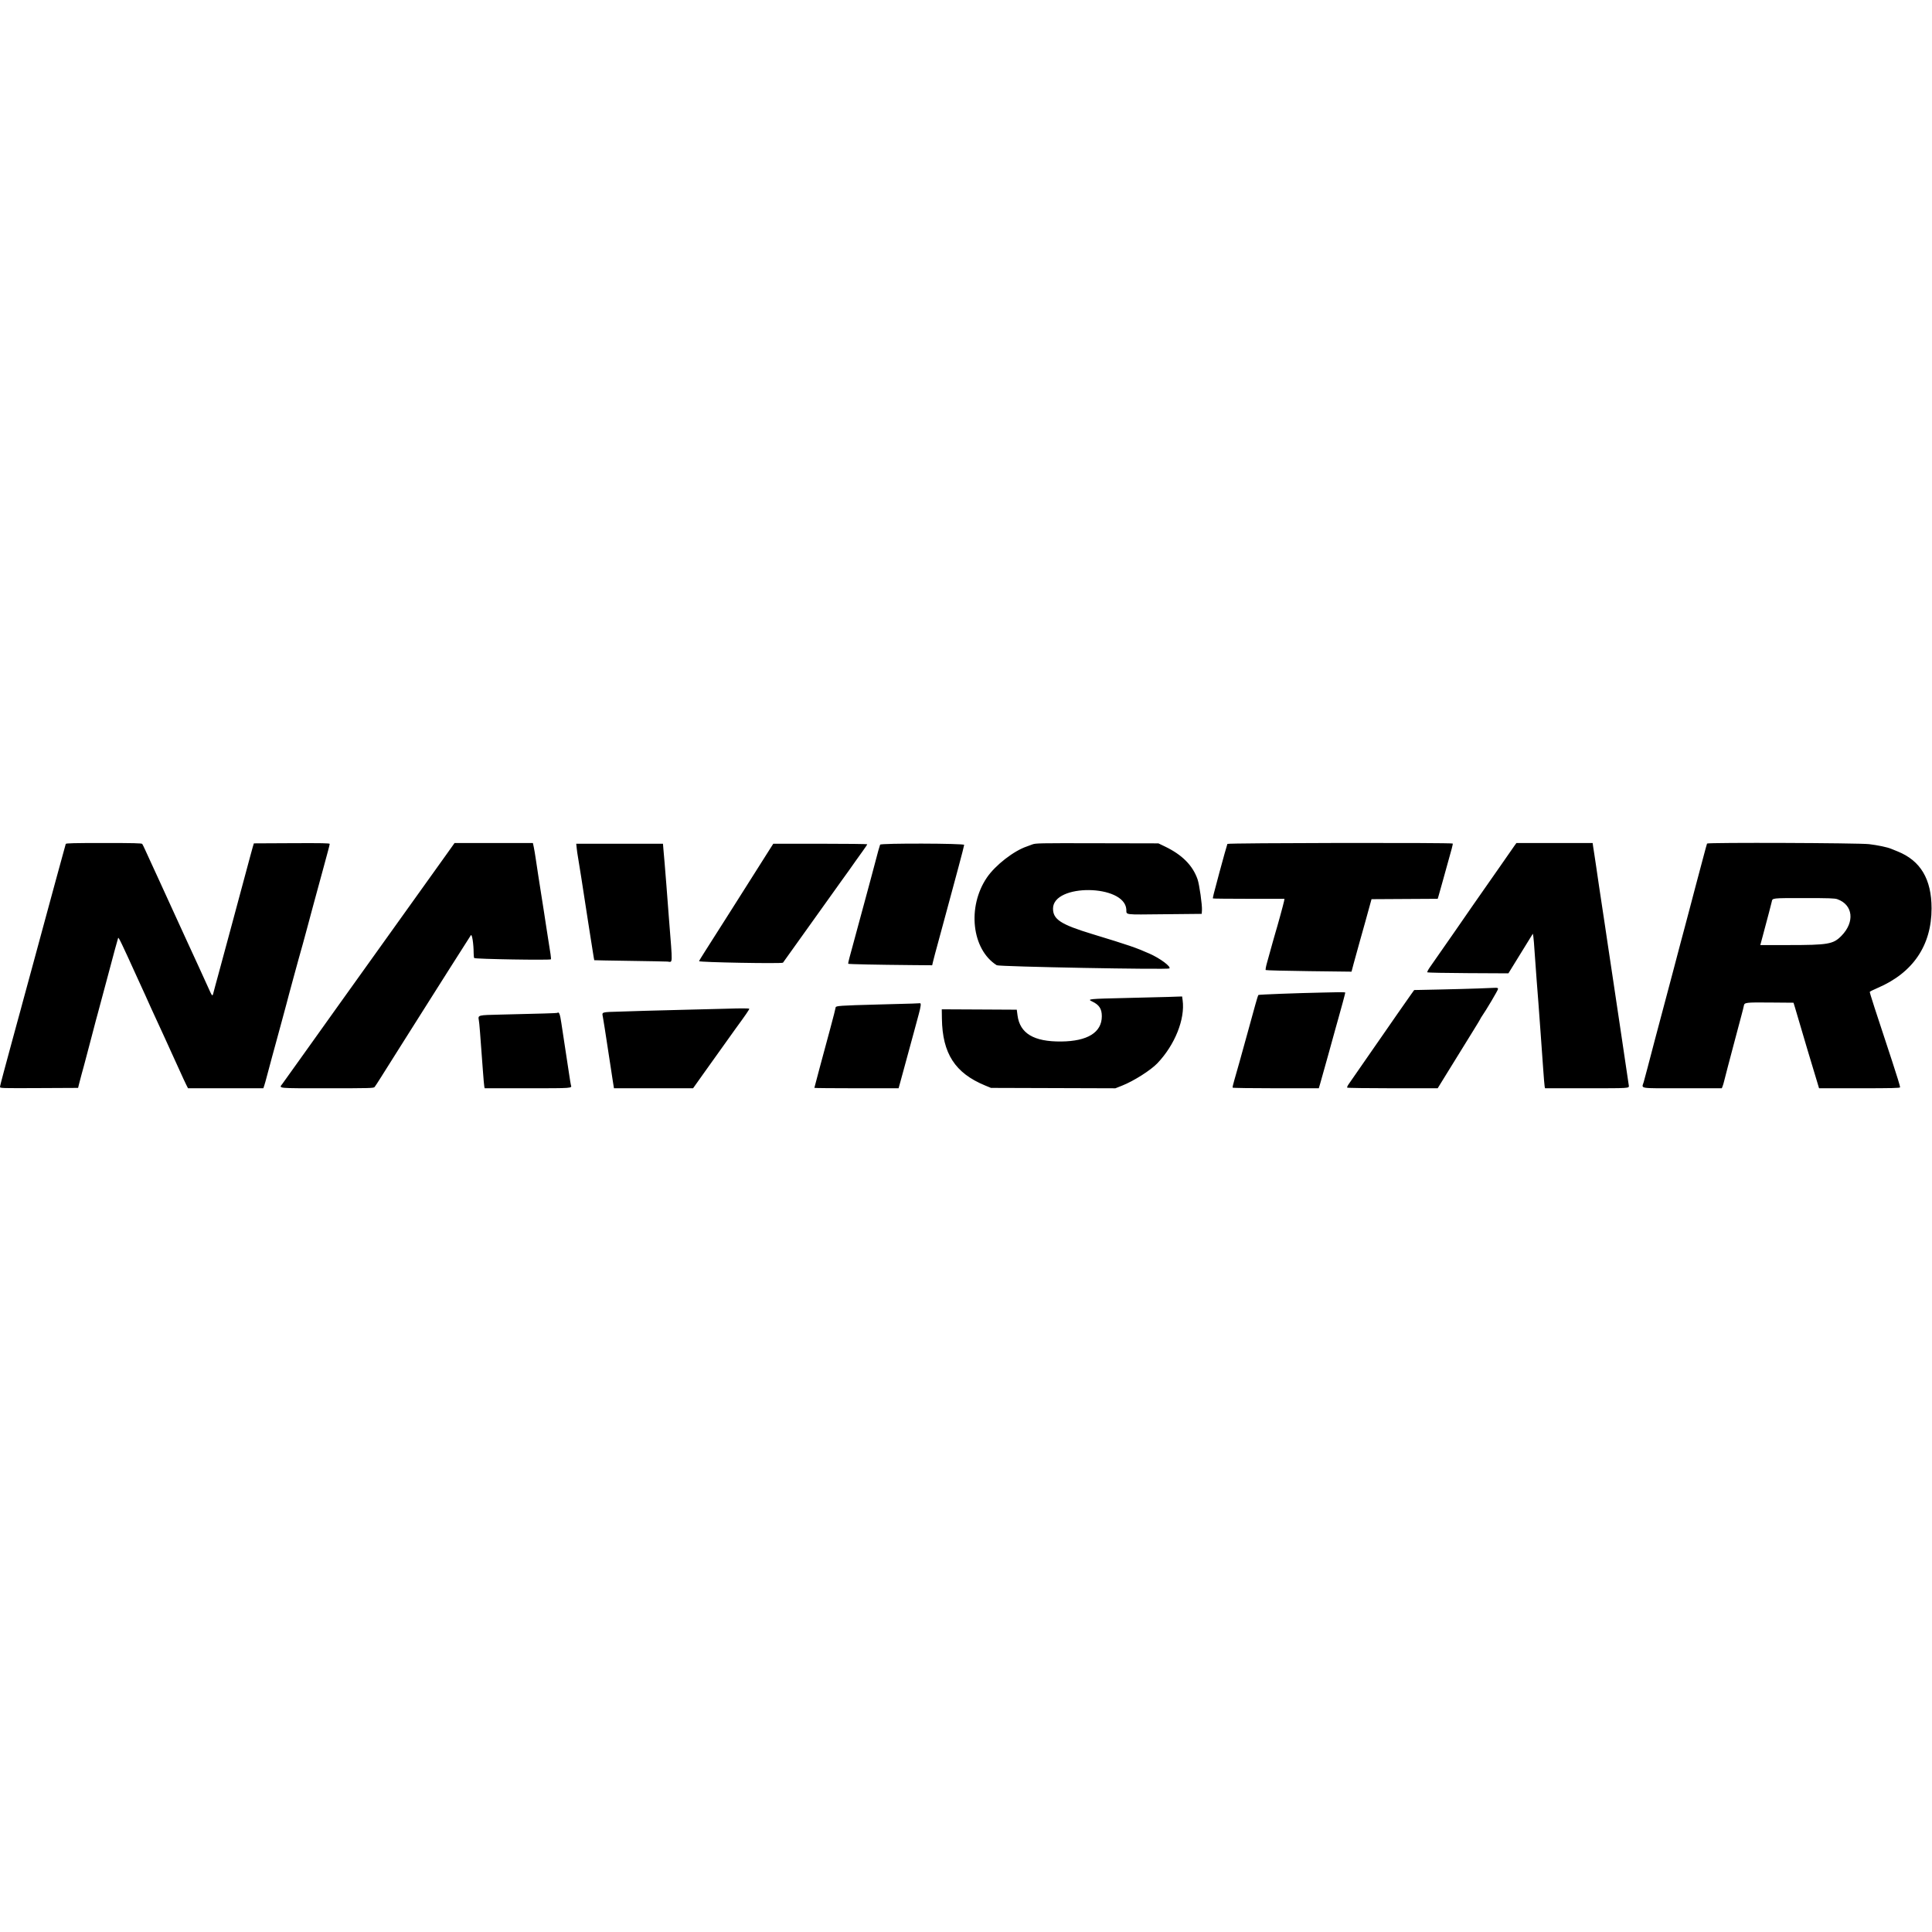 <svg id="svg" xmlns="http://www.w3.org/2000/svg"  width="400" height="400" viewBox="0, 0, 400,400"><g id="svgg"><path id="path0" d="M13.615 174.724 C 13.583 174.829,13.277 175.941,12.935 177.195 C 12.593 178.449,12.218 179.818,12.102 180.236 C 11.986 180.654,11.714 181.646,11.499 182.440 C 11.284 183.235,10.280 186.929,9.269 190.650 C 6.888 199.410,7.021 198.921,6.693 200.152 C 6.537 200.737,6.090 202.379,5.700 203.801 C 5.310 205.222,4.854 206.899,4.686 207.526 C 4.518 208.153,4.326 208.871,4.258 209.122 C 4.191 209.373,3.816 210.741,3.425 212.163 C 3.033 213.584,2.587 215.226,2.433 215.811 C 2.056 217.246,1.682 218.631,0.769 221.968 C 0.346 223.514,0.000 224.900,0.000 225.048 C 0.000 225.301,0.445 225.314,8.084 225.277 L 16.169 225.238 16.353 224.477 C 16.455 224.059,16.678 223.204,16.850 222.577 C 17.022 221.950,17.275 221.026,17.412 220.525 C 17.550 220.023,17.822 218.997,18.016 218.244 C 18.210 217.491,18.653 215.815,18.999 214.519 C 19.346 213.223,19.731 211.752,19.854 211.250 C 19.978 210.749,20.147 210.133,20.228 209.882 C 20.310 209.631,21.273 206.040,22.368 201.900 C 23.463 197.761,24.406 194.287,24.464 194.181 C 24.564 193.998,25.202 195.324,28.359 202.281 C 29.004 203.702,29.797 205.436,30.121 206.134 C 30.445 206.833,30.711 207.426,30.711 207.452 C 30.711 207.479,31.009 208.139,31.374 208.920 C 31.739 209.700,32.332 210.988,32.691 211.783 C 33.049 212.577,33.674 213.936,34.079 214.802 C 34.484 215.669,34.816 216.398,34.816 216.423 C 34.816 216.447,35.131 217.141,35.515 217.964 C 35.900 218.787,36.655 220.442,37.193 221.643 C 37.731 222.843,38.341 224.160,38.549 224.569 L 38.926 225.314 46.722 225.314 L 54.519 225.314 54.694 224.819 C 54.791 224.548,55.110 223.402,55.403 222.273 C 55.697 221.144,56.118 219.571,56.340 218.776 C 56.562 217.982,56.936 216.613,57.171 215.735 C 57.406 214.857,57.919 212.976,58.309 211.555 C 58.700 210.133,59.152 208.457,59.314 207.830 C 59.475 207.203,59.701 206.347,59.815 205.929 C 59.929 205.511,60.373 203.869,60.802 202.281 C 61.231 200.692,61.680 199.050,61.801 198.632 C 62.288 196.940,63.111 193.955,63.625 192.018 C 63.924 190.889,64.309 189.453,64.480 188.826 C 64.651 188.198,64.881 187.343,64.993 186.925 C 65.184 186.203,66.508 181.340,67.000 179.552 C 67.126 179.092,67.320 178.373,67.430 177.955 C 67.541 177.537,67.772 176.682,67.945 176.055 C 68.117 175.428,68.259 174.828,68.260 174.723 C 68.262 174.571,66.643 174.540,60.412 174.571 L 52.561 174.610 52.351 175.295 C 52.235 175.671,52.009 176.492,51.849 177.119 C 51.595 178.115,49.038 187.623,48.169 190.802 C 47.998 191.429,47.767 192.284,47.657 192.702 C 47.546 193.120,47.037 195.002,46.526 196.883 C 46.016 198.765,45.423 200.954,45.210 201.748 C 44.997 202.543,44.726 203.535,44.608 203.953 C 44.491 204.371,44.314 205.038,44.216 205.435 C 43.976 206.407,43.978 206.409,43.032 204.291 C 42.576 203.269,41.712 201.372,41.112 200.076 C 40.512 198.780,39.458 196.488,38.769 194.983 C 38.080 193.478,36.764 190.604,35.845 188.597 C 34.926 186.591,33.660 183.820,33.031 182.440 C 32.403 181.060,31.601 179.316,31.250 178.563 C 30.899 177.811,30.382 176.682,30.101 176.055 C 29.819 175.428,29.525 174.829,29.447 174.724 C 29.337 174.577,27.565 174.534,21.489 174.534 C 15.369 174.534,13.661 174.576,13.615 174.724 M92.518 176.777 C 91.639 178.010,89.645 180.798,88.085 182.972 C 86.526 185.146,85.009 187.267,84.713 187.685 C 83.598 189.262,72.085 205.351,69.646 208.742 C 68.894 209.787,66.159 213.618,63.570 217.256 C 60.980 220.893,58.684 224.103,58.469 224.388 C 57.725 225.373,57.136 225.314,67.707 225.314 C 76.693 225.314,77.353 225.296,77.562 225.048 C 77.685 224.901,78.256 224.029,78.830 223.109 C 79.854 221.468,82.422 217.392,83.093 216.344 C 83.280 216.051,84.490 214.135,85.783 212.087 C 87.076 210.038,88.309 208.088,88.522 207.754 C 88.735 207.419,90.792 204.170,93.093 200.532 C 95.393 196.895,97.373 193.786,97.492 193.624 C 97.729 193.300,98.059 195.421,98.064 197.307 C 98.065 197.785,98.117 198.255,98.178 198.351 C 98.316 198.568,113.936 198.828,114.059 198.615 C 114.133 198.486,113.987 197.404,113.484 194.375 C 113.359 193.622,113.157 192.322,113.035 191.486 C 112.913 190.650,112.709 189.316,112.582 188.521 C 112.455 187.727,112.212 186.188,112.043 185.101 C 111.873 184.014,111.600 182.269,111.437 181.224 C 111.274 180.179,111.036 178.605,110.909 177.727 C 110.782 176.849,110.599 175.772,110.503 175.333 L 110.328 174.534 102.222 174.534 L 94.115 174.534 92.518 176.777 M213.683 174.849 C 213.265 175.011,212.786 175.188,212.619 175.244 C 209.906 176.144,206.062 179.133,204.323 181.695 C 200.202 187.762,201.194 196.582,206.364 199.840 C 206.840 200.140,241.779 200.792,242.105 200.508 C 242.515 200.149,240.206 198.424,238.016 197.452 C 235.189 196.197,233.746 195.703,226.150 193.389 C 219.624 191.402,218.016 190.358,218.016 188.111 C 218.016 182.902,232.823 183.057,233.192 188.270 C 233.278 189.477,232.422 189.368,241.148 189.282 L 248.803 189.206 248.850 188.454 C 248.919 187.373,248.318 183.134,247.945 182.060 C 246.938 179.166,244.738 176.957,241.156 175.243 L 239.833 174.610 227.138 174.583 C 214.920 174.556,214.415 174.566,213.683 174.849 M254.121 174.724 C 253.979 175.117,253.271 177.645,252.444 180.712 C 251.207 185.304,251.052 185.931,251.135 186.014 C 251.176 186.055,254.524 186.089,258.575 186.089 L 265.940 186.089 265.842 186.612 C 265.741 187.150,264.407 192.012,264.024 193.235 C 263.907 193.611,263.663 194.466,263.483 195.135 C 263.043 196.767,262.810 197.606,262.328 199.293 C 262.105 200.074,261.981 200.769,262.052 200.836 C 262.123 200.903,266.150 201.006,271.000 201.065 L 279.818 201.173 280.254 199.522 C 280.494 198.614,281.049 196.606,281.487 195.059 C 281.925 193.512,282.462 191.596,282.681 190.802 C 282.900 190.008,283.277 188.639,283.519 187.761 L 283.960 186.165 290.809 186.125 L 297.659 186.086 297.812 185.593 C 297.895 185.322,298.313 183.835,298.740 182.288 C 299.166 180.741,299.584 179.236,299.667 178.943 C 300.507 176.014,300.834 174.745,300.775 174.649 C 300.643 174.435,254.199 174.510,254.121 174.724 M313.602 175.029 C 313.403 175.300,311.987 177.336,310.455 179.552 C 308.923 181.767,307.489 183.820,307.267 184.113 C 307.046 184.405,305.910 186.033,304.744 187.729 C 302.446 191.070,300.555 193.792,296.042 200.257 C 295.683 200.770,295.445 201.245,295.513 201.313 C 295.580 201.380,299.385 201.455,303.968 201.478 L 312.300 201.520 314.126 198.556 C 315.130 196.925,316.269 195.078,316.657 194.452 L 317.362 193.312 317.464 193.920 C 317.520 194.254,317.643 195.758,317.737 197.263 C 317.832 198.769,318.009 201.231,318.132 202.737 C 318.254 204.242,318.427 206.465,318.515 207.678 C 318.603 208.890,318.808 211.695,318.971 213.911 C 319.134 216.127,319.371 219.445,319.499 221.285 C 319.626 223.124,319.765 224.783,319.807 224.971 L 319.884 225.314 328.547 225.314 C 337.402 225.314,337.278 225.321,337.234 224.781 C 337.220 224.610,336.702 221.123,336.365 218.928 C 336.243 218.134,336.011 216.560,335.849 215.431 C 335.687 214.303,335.412 212.455,335.237 211.326 C 335.062 210.198,334.785 208.350,334.623 207.222 C 334.461 206.093,334.188 204.263,334.018 203.155 C 333.453 199.484,333.100 197.129,332.882 195.591 C 332.764 194.755,332.490 192.908,332.273 191.486 C 332.056 190.065,331.782 188.252,331.665 187.457 C 331.547 186.663,331.274 184.850,331.058 183.428 C 330.841 182.007,330.566 180.125,330.446 179.247 C 330.326 178.369,330.162 177.275,330.081 176.815 C 330.001 176.355,329.892 175.654,329.838 175.257 L 329.742 174.534 321.853 174.534 L 313.965 174.534 313.602 175.029 M353.428 174.648 C 353.391 174.711,353.010 176.097,352.583 177.727 C 351.788 180.760,351.475 181.938,351.106 183.276 C 350.991 183.694,350.451 185.747,349.907 187.837 C 349.362 189.928,348.782 192.117,348.617 192.702 C 348.452 193.288,348.150 194.417,347.945 195.211 C 347.741 196.005,347.425 197.203,347.244 197.872 C 347.063 198.540,346.712 199.875,346.463 200.836 C 346.214 201.798,345.506 204.466,344.889 206.765 C 343.713 211.154,342.934 214.081,342.604 215.355 C 342.495 215.773,342.235 216.765,342.026 217.560 C 341.816 218.354,341.395 219.962,341.089 221.133 C 340.784 222.303,340.436 223.599,340.316 224.011 C 339.897 225.458,339.013 225.314,348.290 225.314 L 356.482 225.314 356.648 224.895 C 356.740 224.666,356.878 224.204,356.954 223.869 C 357.030 223.535,357.373 222.201,357.716 220.905 C 358.059 219.609,358.619 217.488,358.961 216.192 C 359.985 212.311,360.128 211.772,360.557 210.186 C 360.784 209.350,361.002 208.476,361.042 208.244 C 361.163 207.545,361.369 207.519,366.502 207.562 L 371.329 207.602 371.608 208.514 C 371.762 209.016,372.187 210.452,372.552 211.707 C 373.460 214.819,375.040 220.124,375.610 221.969 C 375.726 222.345,376.000 223.252,376.218 223.983 L 376.614 225.314 384.967 225.314 C 391.671 225.314,393.335 225.275,393.396 225.116 C 393.437 225.008,392.691 222.562,391.738 219.681 C 388.209 209.022,387.071 205.493,387.116 205.357 C 387.141 205.281,387.871 204.915,388.737 204.545 C 396.065 201.410,399.911 195.737,399.909 188.065 C 399.907 182.024,397.636 178.202,392.912 176.290 C 392.337 176.058,391.729 175.810,391.562 175.741 C 390.749 175.402,388.780 174.987,386.969 174.772 C 384.811 174.517,353.575 174.401,353.428 174.648 M119.402 175.634 C 119.456 176.155,119.572 176.959,119.658 177.421 C 119.824 178.305,120.636 183.493,121.777 190.954 C 121.937 191.999,122.168 193.470,122.290 194.223 C 122.412 194.975,122.622 196.306,122.758 197.179 C 122.894 198.053,123.019 198.782,123.038 198.800 C 123.056 198.817,126.287 198.878,130.217 198.934 C 134.147 198.990,137.726 199.058,138.171 199.084 C 139.324 199.152,139.286 200.196,138.500 190.194 C 138.333 188.062,138.095 184.949,137.972 183.276 C 137.848 181.604,137.681 179.517,137.599 178.639 C 137.518 177.761,137.408 176.513,137.356 175.865 L 137.260 174.686 128.282 174.686 L 119.303 174.686 119.402 175.634 M159.541 175.561 C 158.365 177.396,153.141 185.648,151.913 187.609 C 151.206 188.738,150.272 190.209,149.838 190.878 C 149.403 191.547,148.619 192.778,148.096 193.615 C 147.573 194.451,146.603 195.977,145.941 197.006 C 145.278 198.036,144.736 198.933,144.736 199.000 C 144.736 199.240,161.918 199.549,162.108 199.312 C 162.140 199.272,162.751 198.419,163.465 197.415 C 168.845 189.863,173.405 183.482,174.384 182.136 C 175.455 180.665,176.013 179.882,177.147 178.259 C 177.380 177.925,178.017 177.036,178.562 176.284 C 179.106 175.532,179.552 174.865,179.552 174.801 C 179.552 174.738,175.175 174.686,169.826 174.686 L 160.101 174.686 159.541 175.561 M182.219 174.876 C 181.916 175.842,181.760 176.388,181.524 177.323 C 181.236 178.462,180.837 179.961,180.242 182.136 C 180.048 182.847,179.466 185.002,178.950 186.925 C 178.433 188.848,177.885 190.867,177.733 191.410 C 177.474 192.332,177.276 193.065,176.530 195.858 C 176.368 196.464,176.080 197.523,175.890 198.211 C 175.699 198.900,175.578 199.498,175.621 199.541 C 175.706 199.626,181.783 199.752,188.669 199.811 L 192.997 199.848 193.175 199.088 C 193.273 198.670,193.458 197.951,193.585 197.491 C 193.712 197.032,194.409 194.466,195.132 191.790 C 196.847 185.447,197.040 184.732,197.186 184.189 C 197.253 183.938,197.828 181.803,198.464 179.445 C 199.100 177.087,199.620 175.052,199.620 174.922 C 199.620 174.603,182.319 174.558,182.219 174.876 M380.394 186.167 C 383.663 187.320,384.062 190.896,381.242 193.762 C 379.545 195.488,378.520 195.664,370.178 195.666 L 364.453 195.667 364.973 193.729 C 366.024 189.812,366.745 187.068,366.820 186.697 C 366.980 185.914,366.777 185.937,373.470 185.937 C 378.684 185.937,379.851 185.976,380.394 186.167 M306.043 204.652 C 304.664 204.706,301.118 204.802,298.164 204.865 L 292.792 204.979 292.158 205.861 C 291.509 206.763,287.395 212.671,286.079 214.591 C 285.676 215.179,284.957 216.213,284.482 216.889 C 283.568 218.190,279.771 223.666,279.182 224.533 C 278.990 224.815,278.871 225.106,278.916 225.180 C 278.963 225.255,283.109 225.314,288.328 225.314 L 297.657 225.314 299.320 222.615 C 302.847 216.891,303.561 215.736,305.007 213.412 C 305.828 212.093,306.499 210.978,306.499 210.936 C 306.499 210.893,306.629 210.673,306.787 210.446 C 307.704 209.132,310.148 205.001,310.148 204.766 C 310.148 204.526,310.035 204.491,309.350 204.520 C 308.911 204.538,307.423 204.597,306.043 204.652 M273.888 205.496 C 268.476 205.607,260.643 205.903,260.539 206.000 C 260.472 206.062,260.186 206.961,259.904 207.998 C 259.622 209.034,258.908 211.627,258.316 213.759 C 257.725 215.891,256.957 218.662,256.610 219.916 C 256.264 221.171,255.788 222.842,255.554 223.630 C 255.319 224.418,255.162 225.120,255.205 225.188 C 255.247 225.257,259.278 225.314,264.163 225.314 L 273.043 225.314 273.346 224.287 C 273.636 223.307,276.350 213.556,276.510 212.923 C 276.552 212.756,276.811 211.832,277.086 210.870 C 277.685 208.777,278.525 205.640,278.525 205.499 C 278.525 205.443,277.858 205.412,277.043 205.429 C 276.228 205.447,274.808 205.477,273.888 205.496 M241.809 206.406 C 241.307 206.427,237.476 206.522,233.295 206.618 C 225.363 206.799,225.033 206.832,226.102 207.336 C 227.577 208.032,228.123 208.862,228.120 210.405 C 228.115 213.757,225.169 215.583,219.688 215.631 C 214.040 215.680,211.161 213.958,210.669 210.234 L 210.512 209.046 204.154 209.012 C 200.657 208.993,197.163 208.976,196.389 208.974 L 194.983 208.970 195.012 210.903 C 195.119 218.120,197.738 222.173,203.953 224.736 L 205.169 225.238 218.049 225.278 L 230.928 225.319 232.318 224.769 C 234.715 223.821,238.239 221.588,239.617 220.144 C 243.249 216.338,245.389 210.989,244.849 207.067 L 244.745 206.309 243.733 206.339 C 243.177 206.355,242.311 206.385,241.809 206.406 M188.902 207.780 C 188.149 207.802,184.831 207.892,181.528 207.980 C 173.988 208.181,173.015 208.249,173.013 208.574 C 173.012 208.708,172.503 210.699,171.883 212.999 C 171.263 215.298,170.272 218.974,169.680 221.166 C 169.089 223.359,168.605 225.189,168.605 225.233 C 168.605 225.277,172.528 225.314,177.323 225.314 L 186.041 225.314 186.287 224.439 C 186.423 223.959,186.671 223.052,186.838 222.425 C 187.298 220.698,187.839 218.710,188.287 217.104 C 188.509 216.309,188.965 214.633,189.301 213.379 C 189.638 212.125,190.053 210.585,190.223 209.958 C 190.657 208.366,190.735 207.670,190.476 207.709 C 190.363 207.726,189.654 207.758,188.902 207.780 M150.437 208.842 C 149.768 208.864,146.005 208.959,142.075 209.053 C 138.145 209.148,134.348 209.247,133.637 209.274 C 132.927 209.300,130.650 209.372,128.578 209.433 C 124.372 209.556,124.613 209.482,124.825 210.588 C 124.910 211.036,125.082 212.087,125.206 212.923 C 125.331 213.759,125.562 215.264,125.720 216.268 C 125.878 217.271,126.182 219.255,126.396 220.677 C 126.610 222.098,126.818 223.466,126.860 223.717 C 126.901 223.968,126.975 224.430,127.024 224.743 L 127.114 225.314 135.304 225.314 L 143.494 225.314 144.381 224.067 C 144.869 223.382,145.473 222.532,145.724 222.178 C 147.378 219.848,151.866 213.565,152.281 212.999 C 154.270 210.289,155.186 208.954,155.126 208.856 C 155.061 208.751,153.440 208.746,150.437 208.842 M115.381 209.711 C 115.317 209.768,111.916 209.870,103.788 210.057 C 98.821 210.172,98.954 210.137,99.144 211.276 C 99.258 211.957,99.377 213.445,99.971 221.589 C 100.093 223.261,100.227 224.783,100.270 224.971 L 100.348 225.314 109.223 225.314 C 118.594 225.314,118.438 225.325,118.205 224.667 C 118.168 224.563,117.996 223.520,117.823 222.349 C 117.649 221.178,117.405 219.571,117.280 218.776 C 116.840 215.965,116.466 213.510,116.217 211.783 C 115.951 209.938,115.732 209.396,115.381 209.711 " stroke="none" fill-rule="evenodd"></path></g></svg>